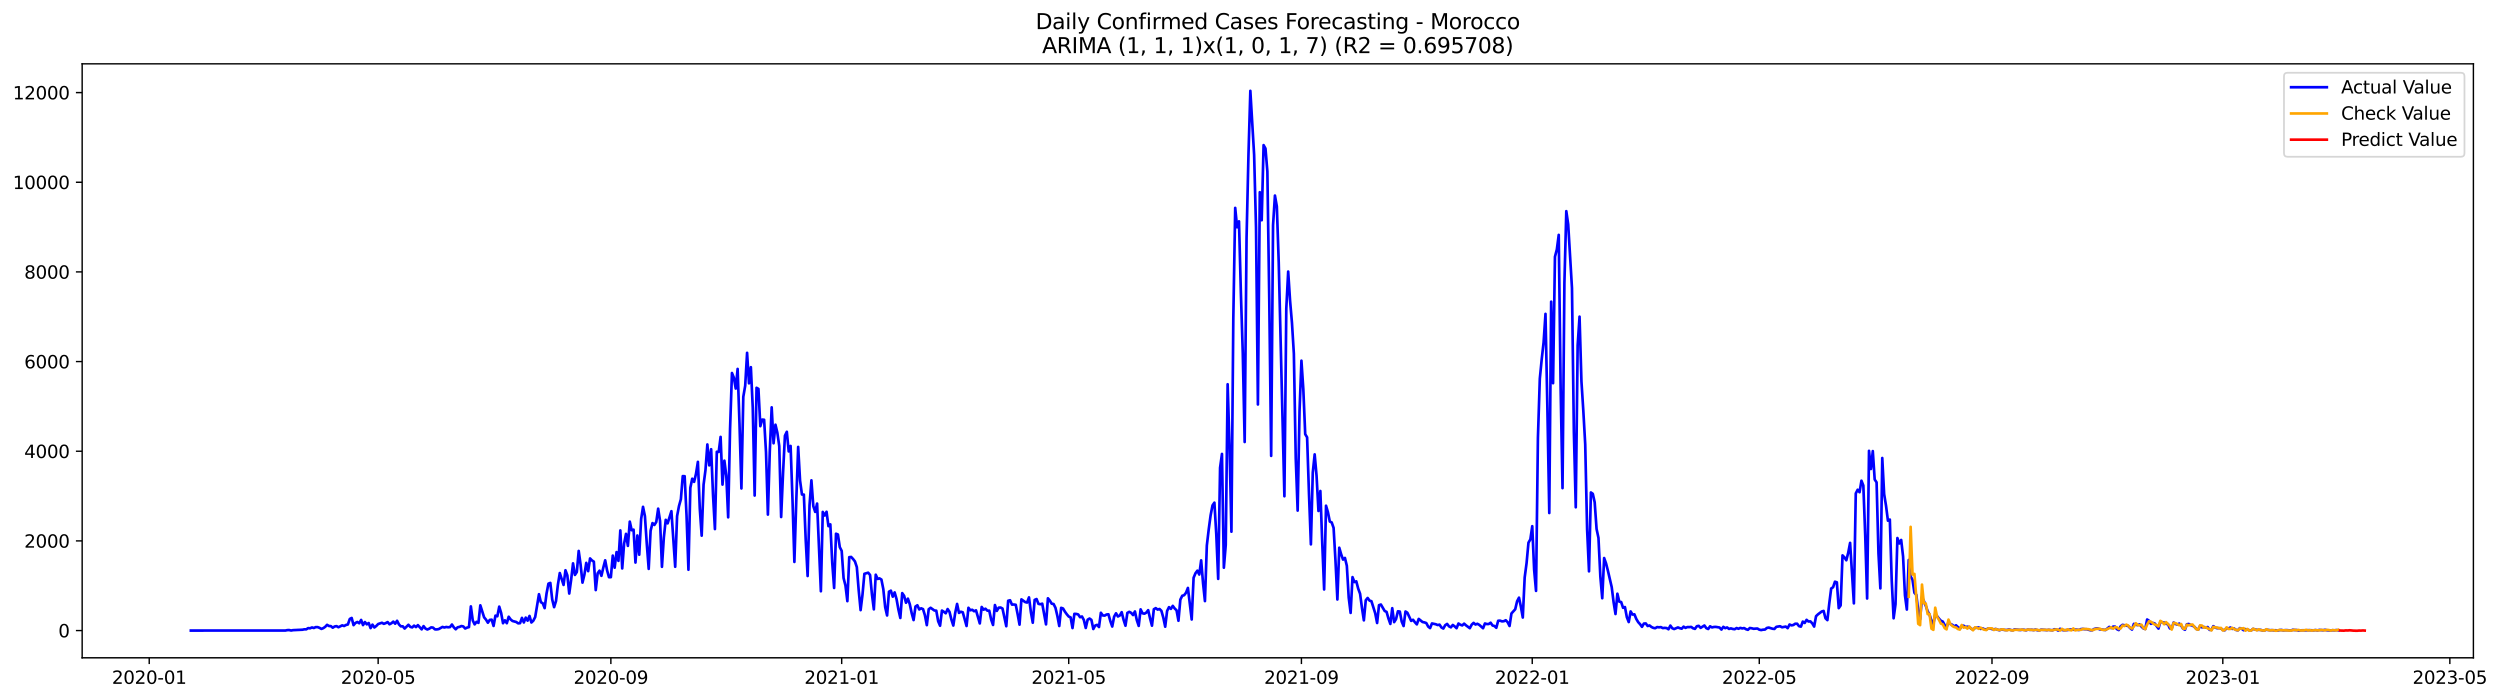 <?xml version="1.0" encoding="utf-8" standalone="no"?>
<!DOCTYPE svg PUBLIC "-//W3C//DTD SVG 1.1//EN"
  "http://www.w3.org/Graphics/SVG/1.1/DTD/svg11.dtd">
<svg xmlns:xlink="http://www.w3.org/1999/xlink" width="1400.112pt" height="392.274pt" viewBox="0 0 1400.112 392.274" xmlns="http://www.w3.org/2000/svg" version="1.1">
 <defs>
  <style type="text/css">*{stroke-linejoin: round; stroke-linecap: butt}</style>
 </defs>
 <g id="figure_1">
  <g id="patch_1">
   <path d="M 0 392.274 
L 1400.112 392.274 
L 1400.112 0 
L 0 0 
z
" style="fill: #ffffff"/>
  </g>
  <g id="axes_1">
   <g id="patch_2">
    <path d="M 46.013 368.396 
L 1385.213 368.396 
L 1385.213 35.755 
L 46.013 35.755 
z
" style="fill: #ffffff"/>
   </g>
   <g id="matplotlib.axis_1">
    <g id="xtick_1">
     <g id="line2d_1">
      <defs>
       <path id="m5f75141496" d="M 0 0 
L 0 3.5 
" style="stroke: #000000; stroke-width: 0.8"/>
      </defs>
      <g>
       <use xlink:href="#m5f75141496" x="83.575" y="368.396" style="stroke: #000000; stroke-width: 0.8"/>
      </g>
     </g>
     <g id="text_1">
      <!-- 2020-01 -->
      <g transform="translate(62.683 382.994)scale(0.1 -0.1)">
       <defs>
        <path id="DejaVuSans-32" d="M 1228 531 
L 3431 531 
L 3431 0 
L 469 0 
L 469 531 
Q 828 903 1448 1529 
Q 2069 2156 2228 2338 
Q 2531 2678 2651 2914 
Q 2772 3150 2772 3378 
Q 2772 3750 2511 3984 
Q 2250 4219 1831 4219 
Q 1534 4219 1204 4116 
Q 875 4013 500 3803 
L 500 4441 
Q 881 4594 1212 4672 
Q 1544 4750 1819 4750 
Q 2544 4750 2975 4387 
Q 3406 4025 3406 3419 
Q 3406 3131 3298 2873 
Q 3191 2616 2906 2266 
Q 2828 2175 2409 1742 
Q 1991 1309 1228 531 
z
" transform="scale(0.016)"/>
        <path id="DejaVuSans-30" d="M 2034 4250 
Q 1547 4250 1301 3770 
Q 1056 3291 1056 2328 
Q 1056 1369 1301 889 
Q 1547 409 2034 409 
Q 2525 409 2770 889 
Q 3016 1369 3016 2328 
Q 3016 3291 2770 3770 
Q 2525 4250 2034 4250 
z
M 2034 4750 
Q 2819 4750 3233 4129 
Q 3647 3509 3647 2328 
Q 3647 1150 3233 529 
Q 2819 -91 2034 -91 
Q 1250 -91 836 529 
Q 422 1150 422 2328 
Q 422 3509 836 4129 
Q 1250 4750 2034 4750 
z
" transform="scale(0.016)"/>
        <path id="DejaVuSans-2d" d="M 313 2009 
L 1997 2009 
L 1997 1497 
L 313 1497 
L 313 2009 
z
" transform="scale(0.016)"/>
        <path id="DejaVuSans-31" d="M 794 531 
L 1825 531 
L 1825 4091 
L 703 3866 
L 703 4441 
L 1819 4666 
L 2450 4666 
L 2450 531 
L 3481 531 
L 3481 0 
L 794 0 
L 794 531 
z
" transform="scale(0.016)"/>
       </defs>
       <use xlink:href="#DejaVuSans-32"/>
       <use xlink:href="#DejaVuSans-30" x="63.623"/>
       <use xlink:href="#DejaVuSans-32" x="127.246"/>
       <use xlink:href="#DejaVuSans-30" x="190.869"/>
       <use xlink:href="#DejaVuSans-2d" x="254.492"/>
       <use xlink:href="#DejaVuSans-30" x="290.576"/>
       <use xlink:href="#DejaVuSans-31" x="354.199"/>
      </g>
     </g>
    </g>
    <g id="xtick_2">
     <g id="line2d_2">
      <g>
       <use xlink:href="#m5f75141496" x="211.783" y="368.396" style="stroke: #000000; stroke-width: 0.8"/>
      </g>
     </g>
     <g id="text_2">
      <!-- 2020-05 -->
      <g transform="translate(190.892 382.994)scale(0.1 -0.1)">
       <defs>
        <path id="DejaVuSans-35" d="M 691 4666 
L 3169 4666 
L 3169 4134 
L 1269 4134 
L 1269 2991 
Q 1406 3038 1543 3061 
Q 1681 3084 1819 3084 
Q 2600 3084 3056 2656 
Q 3513 2228 3513 1497 
Q 3513 744 3044 326 
Q 2575 -91 1722 -91 
Q 1428 -91 1123 -41 
Q 819 9 494 109 
L 494 744 
Q 775 591 1075 516 
Q 1375 441 1709 441 
Q 2250 441 2565 725 
Q 2881 1009 2881 1497 
Q 2881 1984 2565 2268 
Q 2250 2553 1709 2553 
Q 1456 2553 1204 2497 
Q 953 2441 691 2322 
L 691 4666 
z
" transform="scale(0.016)"/>
       </defs>
       <use xlink:href="#DejaVuSans-32"/>
       <use xlink:href="#DejaVuSans-30" x="63.623"/>
       <use xlink:href="#DejaVuSans-32" x="127.246"/>
       <use xlink:href="#DejaVuSans-30" x="190.869"/>
       <use xlink:href="#DejaVuSans-2d" x="254.492"/>
       <use xlink:href="#DejaVuSans-30" x="290.576"/>
       <use xlink:href="#DejaVuSans-35" x="354.199"/>
      </g>
     </g>
    </g>
    <g id="xtick_3">
     <g id="line2d_3">
      <g>
       <use xlink:href="#m5f75141496" x="342.111" y="368.396" style="stroke: #000000; stroke-width: 0.8"/>
      </g>
     </g>
     <g id="text_3">
      <!-- 2020-09 -->
      <g transform="translate(321.22 382.994)scale(0.1 -0.1)">
       <defs>
        <path id="DejaVuSans-39" d="M 703 97 
L 703 672 
Q 941 559 1184 500 
Q 1428 441 1663 441 
Q 2288 441 2617 861 
Q 2947 1281 2994 2138 
Q 2813 1869 2534 1725 
Q 2256 1581 1919 1581 
Q 1219 1581 811 2004 
Q 403 2428 403 3163 
Q 403 3881 828 4315 
Q 1253 4750 1959 4750 
Q 2769 4750 3195 4129 
Q 3622 3509 3622 2328 
Q 3622 1225 3098 567 
Q 2575 -91 1691 -91 
Q 1453 -91 1209 -44 
Q 966 3 703 97 
z
M 1959 2075 
Q 2384 2075 2632 2365 
Q 2881 2656 2881 3163 
Q 2881 3666 2632 3958 
Q 2384 4250 1959 4250 
Q 1534 4250 1286 3958 
Q 1038 3666 1038 3163 
Q 1038 2656 1286 2365 
Q 1534 2075 1959 2075 
z
" transform="scale(0.016)"/>
       </defs>
       <use xlink:href="#DejaVuSans-32"/>
       <use xlink:href="#DejaVuSans-30" x="63.623"/>
       <use xlink:href="#DejaVuSans-32" x="127.246"/>
       <use xlink:href="#DejaVuSans-30" x="190.869"/>
       <use xlink:href="#DejaVuSans-2d" x="254.492"/>
       <use xlink:href="#DejaVuSans-30" x="290.576"/>
       <use xlink:href="#DejaVuSans-39" x="354.199"/>
      </g>
     </g>
    </g>
    <g id="xtick_4">
     <g id="line2d_4">
      <g>
       <use xlink:href="#m5f75141496" x="471.38" y="368.396" style="stroke: #000000; stroke-width: 0.8"/>
      </g>
     </g>
     <g id="text_4">
      <!-- 2021-01 -->
      <g transform="translate(450.488 382.994)scale(0.1 -0.1)">
       <use xlink:href="#DejaVuSans-32"/>
       <use xlink:href="#DejaVuSans-30" x="63.623"/>
       <use xlink:href="#DejaVuSans-32" x="127.246"/>
       <use xlink:href="#DejaVuSans-31" x="190.869"/>
       <use xlink:href="#DejaVuSans-2d" x="254.492"/>
       <use xlink:href="#DejaVuSans-30" x="290.576"/>
       <use xlink:href="#DejaVuSans-31" x="354.199"/>
      </g>
     </g>
    </g>
    <g id="xtick_5">
     <g id="line2d_5">
      <g>
       <use xlink:href="#m5f75141496" x="598.529" y="368.396" style="stroke: #000000; stroke-width: 0.8"/>
      </g>
     </g>
     <g id="text_5">
      <!-- 2021-05 -->
      <g transform="translate(577.638 382.994)scale(0.1 -0.1)">
       <use xlink:href="#DejaVuSans-32"/>
       <use xlink:href="#DejaVuSans-30" x="63.623"/>
       <use xlink:href="#DejaVuSans-32" x="127.246"/>
       <use xlink:href="#DejaVuSans-31" x="190.869"/>
       <use xlink:href="#DejaVuSans-2d" x="254.492"/>
       <use xlink:href="#DejaVuSans-30" x="290.576"/>
       <use xlink:href="#DejaVuSans-35" x="354.199"/>
      </g>
     </g>
    </g>
    <g id="xtick_6">
     <g id="line2d_6">
      <g>
       <use xlink:href="#m5f75141496" x="728.857" y="368.396" style="stroke: #000000; stroke-width: 0.8"/>
      </g>
     </g>
     <g id="text_6">
      <!-- 2021-09 -->
      <g transform="translate(707.966 382.994)scale(0.1 -0.1)">
       <use xlink:href="#DejaVuSans-32"/>
       <use xlink:href="#DejaVuSans-30" x="63.623"/>
       <use xlink:href="#DejaVuSans-32" x="127.246"/>
       <use xlink:href="#DejaVuSans-31" x="190.869"/>
       <use xlink:href="#DejaVuSans-2d" x="254.492"/>
       <use xlink:href="#DejaVuSans-30" x="290.576"/>
       <use xlink:href="#DejaVuSans-39" x="354.199"/>
      </g>
     </g>
    </g>
    <g id="xtick_7">
     <g id="line2d_7">
      <g>
       <use xlink:href="#m5f75141496" x="858.126" y="368.396" style="stroke: #000000; stroke-width: 0.8"/>
      </g>
     </g>
     <g id="text_7">
      <!-- 2022-01 -->
      <g transform="translate(837.234 382.994)scale(0.1 -0.1)">
       <use xlink:href="#DejaVuSans-32"/>
       <use xlink:href="#DejaVuSans-30" x="63.623"/>
       <use xlink:href="#DejaVuSans-32" x="127.246"/>
       <use xlink:href="#DejaVuSans-32" x="190.869"/>
       <use xlink:href="#DejaVuSans-2d" x="254.492"/>
       <use xlink:href="#DejaVuSans-30" x="290.576"/>
       <use xlink:href="#DejaVuSans-31" x="354.199"/>
      </g>
     </g>
    </g>
    <g id="xtick_8">
     <g id="line2d_8">
      <g>
       <use xlink:href="#m5f75141496" x="985.275" y="368.396" style="stroke: #000000; stroke-width: 0.8"/>
      </g>
     </g>
     <g id="text_8">
      <!-- 2022-05 -->
      <g transform="translate(964.384 382.994)scale(0.1 -0.1)">
       <use xlink:href="#DejaVuSans-32"/>
       <use xlink:href="#DejaVuSans-30" x="63.623"/>
       <use xlink:href="#DejaVuSans-32" x="127.246"/>
       <use xlink:href="#DejaVuSans-32" x="190.869"/>
       <use xlink:href="#DejaVuSans-2d" x="254.492"/>
       <use xlink:href="#DejaVuSans-30" x="290.576"/>
       <use xlink:href="#DejaVuSans-35" x="354.199"/>
      </g>
     </g>
    </g>
    <g id="xtick_9">
     <g id="line2d_9">
      <g>
       <use xlink:href="#m5f75141496" x="1115.603" y="368.396" style="stroke: #000000; stroke-width: 0.8"/>
      </g>
     </g>
     <g id="text_9">
      <!-- 2022-09 -->
      <g transform="translate(1094.712 382.994)scale(0.1 -0.1)">
       <use xlink:href="#DejaVuSans-32"/>
       <use xlink:href="#DejaVuSans-30" x="63.623"/>
       <use xlink:href="#DejaVuSans-32" x="127.246"/>
       <use xlink:href="#DejaVuSans-32" x="190.869"/>
       <use xlink:href="#DejaVuSans-2d" x="254.492"/>
       <use xlink:href="#DejaVuSans-30" x="290.576"/>
       <use xlink:href="#DejaVuSans-39" x="354.199"/>
      </g>
     </g>
    </g>
    <g id="xtick_10">
     <g id="line2d_10">
      <g>
       <use xlink:href="#m5f75141496" x="1244.871" y="368.396" style="stroke: #000000; stroke-width: 0.8"/>
      </g>
     </g>
     <g id="text_10">
      <!-- 2023-01 -->
      <g transform="translate(1223.98 382.994)scale(0.1 -0.1)">
       <defs>
        <path id="DejaVuSans-33" d="M 2597 2516 
Q 3050 2419 3304 2112 
Q 3559 1806 3559 1356 
Q 3559 666 3084 287 
Q 2609 -91 1734 -91 
Q 1441 -91 1130 -33 
Q 819 25 488 141 
L 488 750 
Q 750 597 1062 519 
Q 1375 441 1716 441 
Q 2309 441 2620 675 
Q 2931 909 2931 1356 
Q 2931 1769 2642 2001 
Q 2353 2234 1838 2234 
L 1294 2234 
L 1294 2753 
L 1863 2753 
Q 2328 2753 2575 2939 
Q 2822 3125 2822 3475 
Q 2822 3834 2567 4026 
Q 2313 4219 1838 4219 
Q 1578 4219 1281 4162 
Q 984 4106 628 3988 
L 628 4550 
Q 988 4650 1302 4700 
Q 1616 4750 1894 4750 
Q 2613 4750 3031 4423 
Q 3450 4097 3450 3541 
Q 3450 3153 3228 2886 
Q 3006 2619 2597 2516 
z
" transform="scale(0.016)"/>
       </defs>
       <use xlink:href="#DejaVuSans-32"/>
       <use xlink:href="#DejaVuSans-30" x="63.623"/>
       <use xlink:href="#DejaVuSans-32" x="127.246"/>
       <use xlink:href="#DejaVuSans-33" x="190.869"/>
       <use xlink:href="#DejaVuSans-2d" x="254.492"/>
       <use xlink:href="#DejaVuSans-30" x="290.576"/>
       <use xlink:href="#DejaVuSans-31" x="354.199"/>
      </g>
     </g>
    </g>
    <g id="xtick_11">
     <g id="line2d_11">
      <g>
       <use xlink:href="#m5f75141496" x="1372.021" y="368.396" style="stroke: #000000; stroke-width: 0.8"/>
      </g>
     </g>
     <g id="text_11">
      <!-- 2023-05 -->
      <g transform="translate(1351.129 382.994)scale(0.1 -0.1)">
       <use xlink:href="#DejaVuSans-32"/>
       <use xlink:href="#DejaVuSans-30" x="63.623"/>
       <use xlink:href="#DejaVuSans-32" x="127.246"/>
       <use xlink:href="#DejaVuSans-33" x="190.869"/>
       <use xlink:href="#DejaVuSans-2d" x="254.492"/>
       <use xlink:href="#DejaVuSans-30" x="290.576"/>
       <use xlink:href="#DejaVuSans-35" x="354.199"/>
      </g>
     </g>
    </g>
   </g>
   <g id="matplotlib.axis_2">
    <g id="ytick_1">
     <g id="line2d_12">
      <defs>
       <path id="m314609ec5c" d="M 0 0 
L -3.5 0 
" style="stroke: #000000; stroke-width: 0.8"/>
      </defs>
      <g>
       <use xlink:href="#m314609ec5c" x="46.013" y="353.145" style="stroke: #000000; stroke-width: 0.8"/>
      </g>
     </g>
     <g id="text_12">
      <!-- 0 -->
      <g transform="translate(32.65 356.944)scale(0.1 -0.1)">
       <use xlink:href="#DejaVuSans-30"/>
      </g>
     </g>
    </g>
    <g id="ytick_2">
     <g id="line2d_13">
      <g>
       <use xlink:href="#m314609ec5c" x="46.013" y="302.93" style="stroke: #000000; stroke-width: 0.8"/>
      </g>
     </g>
     <g id="text_13">
      <!-- 2000 -->
      <g transform="translate(13.562 306.729)scale(0.1 -0.1)">
       <use xlink:href="#DejaVuSans-32"/>
       <use xlink:href="#DejaVuSans-30" x="63.623"/>
       <use xlink:href="#DejaVuSans-30" x="127.246"/>
       <use xlink:href="#DejaVuSans-30" x="190.869"/>
      </g>
     </g>
    </g>
    <g id="ytick_3">
     <g id="line2d_14">
      <g>
       <use xlink:href="#m314609ec5c" x="46.013" y="252.715" style="stroke: #000000; stroke-width: 0.8"/>
      </g>
     </g>
     <g id="text_14">
      <!-- 4000 -->
      <g transform="translate(13.562 256.514)scale(0.1 -0.1)">
       <defs>
        <path id="DejaVuSans-34" d="M 2419 4116 
L 825 1625 
L 2419 1625 
L 2419 4116 
z
M 2253 4666 
L 3047 4666 
L 3047 1625 
L 3713 1625 
L 3713 1100 
L 3047 1100 
L 3047 0 
L 2419 0 
L 2419 1100 
L 313 1100 
L 313 1709 
L 2253 4666 
z
" transform="scale(0.016)"/>
       </defs>
       <use xlink:href="#DejaVuSans-34"/>
       <use xlink:href="#DejaVuSans-30" x="63.623"/>
       <use xlink:href="#DejaVuSans-30" x="127.246"/>
       <use xlink:href="#DejaVuSans-30" x="190.869"/>
      </g>
     </g>
    </g>
    <g id="ytick_4">
     <g id="line2d_15">
      <g>
       <use xlink:href="#m314609ec5c" x="46.013" y="202.5" style="stroke: #000000; stroke-width: 0.8"/>
      </g>
     </g>
     <g id="text_15">
      <!-- 6000 -->
      <g transform="translate(13.562 206.299)scale(0.1 -0.1)">
       <defs>
        <path id="DejaVuSans-36" d="M 2113 2584 
Q 1688 2584 1439 2293 
Q 1191 2003 1191 1497 
Q 1191 994 1439 701 
Q 1688 409 2113 409 
Q 2538 409 2786 701 
Q 3034 994 3034 1497 
Q 3034 2003 2786 2293 
Q 2538 2584 2113 2584 
z
M 3366 4563 
L 3366 3988 
Q 3128 4100 2886 4159 
Q 2644 4219 2406 4219 
Q 1781 4219 1451 3797 
Q 1122 3375 1075 2522 
Q 1259 2794 1537 2939 
Q 1816 3084 2150 3084 
Q 2853 3084 3261 2657 
Q 3669 2231 3669 1497 
Q 3669 778 3244 343 
Q 2819 -91 2113 -91 
Q 1303 -91 875 529 
Q 447 1150 447 2328 
Q 447 3434 972 4092 
Q 1497 4750 2381 4750 
Q 2619 4750 2861 4703 
Q 3103 4656 3366 4563 
z
" transform="scale(0.016)"/>
       </defs>
       <use xlink:href="#DejaVuSans-36"/>
       <use xlink:href="#DejaVuSans-30" x="63.623"/>
       <use xlink:href="#DejaVuSans-30" x="127.246"/>
       <use xlink:href="#DejaVuSans-30" x="190.869"/>
      </g>
     </g>
    </g>
    <g id="ytick_5">
     <g id="line2d_16">
      <g>
       <use xlink:href="#m314609ec5c" x="46.013" y="152.285" style="stroke: #000000; stroke-width: 0.8"/>
      </g>
     </g>
     <g id="text_16">
      <!-- 8000 -->
      <g transform="translate(13.562 156.084)scale(0.1 -0.1)">
       <defs>
        <path id="DejaVuSans-38" d="M 2034 2216 
Q 1584 2216 1326 1975 
Q 1069 1734 1069 1313 
Q 1069 891 1326 650 
Q 1584 409 2034 409 
Q 2484 409 2743 651 
Q 3003 894 3003 1313 
Q 3003 1734 2745 1975 
Q 2488 2216 2034 2216 
z
M 1403 2484 
Q 997 2584 770 2862 
Q 544 3141 544 3541 
Q 544 4100 942 4425 
Q 1341 4750 2034 4750 
Q 2731 4750 3128 4425 
Q 3525 4100 3525 3541 
Q 3525 3141 3298 2862 
Q 3072 2584 2669 2484 
Q 3125 2378 3379 2068 
Q 3634 1759 3634 1313 
Q 3634 634 3220 271 
Q 2806 -91 2034 -91 
Q 1263 -91 848 271 
Q 434 634 434 1313 
Q 434 1759 690 2068 
Q 947 2378 1403 2484 
z
M 1172 3481 
Q 1172 3119 1398 2916 
Q 1625 2713 2034 2713 
Q 2441 2713 2670 2916 
Q 2900 3119 2900 3481 
Q 2900 3844 2670 4047 
Q 2441 4250 2034 4250 
Q 1625 4250 1398 4047 
Q 1172 3844 1172 3481 
z
" transform="scale(0.016)"/>
       </defs>
       <use xlink:href="#DejaVuSans-38"/>
       <use xlink:href="#DejaVuSans-30" x="63.623"/>
       <use xlink:href="#DejaVuSans-30" x="127.246"/>
       <use xlink:href="#DejaVuSans-30" x="190.869"/>
      </g>
     </g>
    </g>
    <g id="ytick_6">
     <g id="line2d_17">
      <g>
       <use xlink:href="#m314609ec5c" x="46.013" y="102.07" style="stroke: #000000; stroke-width: 0.8"/>
      </g>
     </g>
     <g id="text_17">
      <!-- 10000 -->
      <g transform="translate(7.2 105.869)scale(0.1 -0.1)">
       <use xlink:href="#DejaVuSans-31"/>
       <use xlink:href="#DejaVuSans-30" x="63.623"/>
       <use xlink:href="#DejaVuSans-30" x="127.246"/>
       <use xlink:href="#DejaVuSans-30" x="190.869"/>
       <use xlink:href="#DejaVuSans-30" x="254.492"/>
      </g>
     </g>
    </g>
    <g id="ytick_7">
     <g id="line2d_18">
      <g>
       <use xlink:href="#m314609ec5c" x="46.013" y="51.855" style="stroke: #000000; stroke-width: 0.8"/>
      </g>
     </g>
     <g id="text_18">
      <!-- 12000 -->
      <g transform="translate(7.2 55.654)scale(0.1 -0.1)">
       <use xlink:href="#DejaVuSans-31"/>
       <use xlink:href="#DejaVuSans-32" x="63.623"/>
       <use xlink:href="#DejaVuSans-30" x="127.246"/>
       <use xlink:href="#DejaVuSans-30" x="190.869"/>
       <use xlink:href="#DejaVuSans-30" x="254.492"/>
      </g>
     </g>
    </g>
   </g>
   <g id="line2d_19">
    <path d="M 106.885 353.145 
L 159.864 353.12 
L 160.924 352.894 
L 161.983 352.869 
L 163.043 353.12 
L 164.102 352.919 
L 169.4 352.668 
L 170.46 352.442 
L 171.519 352.467 
L 172.579 351.764 
L 173.639 351.89 
L 174.698 351.388 
L 175.758 351.714 
L 176.817 351.212 
L 177.877 351.212 
L 178.936 351.614 
L 179.996 352.216 
L 181.056 351.789 
L 182.115 351.061 
L 183.175 349.931 
L 184.234 350.584 
L 185.294 350.659 
L 186.354 351.538 
L 187.413 350.86 
L 188.473 350.659 
L 189.532 351.287 
L 191.651 350.233 
L 192.711 350.584 
L 193.771 350.007 
L 194.83 349.73 
L 195.89 346.642 
L 196.949 346.09 
L 198.009 350.107 
L 199.068 348.877 
L 200.128 348.35 
L 201.188 349.053 
L 202.247 347.195 
L 203.307 350.082 
L 204.366 348.375 
L 205.426 349.655 
L 206.486 348.927 
L 207.545 351.764 
L 208.605 349.831 
L 209.664 351.413 
L 210.724 350.584 
L 211.783 349.479 
L 213.903 348.776 
L 214.962 349.379 
L 216.022 348.977 
L 217.081 348.4 
L 218.141 349.63 
L 219.2 349.053 
L 220.26 348.149 
L 221.32 349.304 
L 222.379 347.672 
L 223.439 349.705 
L 224.498 350.785 
L 225.558 350.76 
L 226.617 352.015 
L 228.737 349.906 
L 229.796 351.086 
L 230.856 351.362 
L 231.915 350.383 
L 232.975 351.187 
L 234.035 350.107 
L 236.154 352.467 
L 237.213 350.659 
L 238.273 352.015 
L 239.332 352.543 
L 240.392 352.091 
L 241.452 351.362 
L 242.511 351.488 
L 243.571 352.467 
L 244.63 352.492 
L 245.69 352.317 
L 247.809 351.111 
L 248.869 351.438 
L 249.928 351.136 
L 250.988 351.312 
L 252.047 351.187 
L 253.107 349.756 
L 254.167 351.362 
L 255.226 352.417 
L 256.286 351.312 
L 257.345 351.086 
L 258.405 350.609 
L 259.464 350.835 
L 260.524 351.99 
L 261.584 351.488 
L 262.643 351.212 
L 263.703 339.612 
L 264.762 347.471 
L 265.822 349.68 
L 266.881 348.249 
L 267.941 348.827 
L 269.001 339.01 
L 271.12 345.738 
L 272.179 347.019 
L 273.239 348.751 
L 274.298 347.17 
L 275.358 347.044 
L 276.418 350.559 
L 277.477 344.784 
L 278.537 345.136 
L 279.596 339.738 
L 280.656 343.278 
L 281.716 349.027 
L 282.775 347.421 
L 283.835 349.027 
L 284.894 345.412 
L 285.954 346.893 
L 287.013 347.772 
L 289.133 348.35 
L 290.192 349.103 
L 291.252 349.002 
L 292.311 346.04 
L 293.371 348.601 
L 294.43 345.889 
L 295.49 347.596 
L 296.55 344.96 
L 297.609 348.626 
L 298.669 347.621 
L 299.728 345.563 
L 301.847 332.783 
L 302.907 337.252 
L 303.967 337.855 
L 305.026 340.591 
L 306.086 332.406 
L 307.145 326.883 
L 308.205 326.456 
L 309.265 335.746 
L 310.324 340.039 
L 311.384 336.599 
L 312.443 327.51 
L 313.503 320.932 
L 315.622 327.586 
L 316.682 319.375 
L 317.741 322.263 
L 318.801 332.406 
L 319.86 324.723 
L 320.92 315.509 
L 321.979 321.987 
L 323.039 320.355 
L 324.099 308.554 
L 325.158 316.187 
L 326.218 326.305 
L 327.277 321.886 
L 328.337 315.233 
L 329.397 319.878 
L 330.456 312.747 
L 331.516 313.852 
L 332.575 314.555 
L 333.635 330.473 
L 334.694 321.108 
L 335.754 319.601 
L 336.814 322.489 
L 337.873 317.894 
L 338.933 313.802 
L 339.992 319.426 
L 341.052 323.242 
L 342.111 323.242 
L 343.171 311.165 
L 344.231 317.944 
L 345.29 309.207 
L 346.35 314.103 
L 347.409 297.055 
L 348.469 318.346 
L 349.528 304.411 
L 350.588 298.988 
L 351.648 305.717 
L 352.707 292.134 
L 353.767 296.954 
L 354.826 296.628 
L 355.886 315.057 
L 356.946 299.892 
L 358.005 310.663 
L 359.065 290.678 
L 360.124 283.848 
L 361.184 289.071 
L 362.243 304.763 
L 363.303 318.597 
L 364.363 297.231 
L 365.422 292.962 
L 366.482 293.992 
L 367.541 292.31 
L 368.601 284.878 
L 369.66 291.782 
L 370.72 317.442 
L 371.78 301.022 
L 372.839 291.129 
L 373.899 293.113 
L 376.018 286.284 
L 378.137 317.417 
L 379.197 289.046 
L 380.256 283.447 
L 381.316 279.605 
L 382.375 266.65 
L 383.435 266.7 
L 384.495 288.794 
L 385.554 319.074 
L 386.614 273.178 
L 387.673 268.106 
L 388.733 269.863 
L 389.792 265.319 
L 390.852 258.665 
L 391.912 284.828 
L 392.971 299.992 
L 394.031 271.445 
L 395.09 263.335 
L 396.15 248.924 
L 397.209 260.624 
L 398.269 251.585 
L 399.329 277.32 
L 400.388 296.302 
L 401.448 253.016 
L 402.507 253.092 
L 403.567 244.681 
L 404.627 271.395 
L 405.686 257.988 
L 406.746 266.273 
L 407.805 289.723 
L 408.865 240.287 
L 409.924 208.902 
L 410.984 211.514 
L 412.044 217.615 
L 413.103 206.618 
L 414.163 237.751 
L 415.222 273.554 
L 416.282 222.234 
L 417.341 216.033 
L 418.401 197.604 
L 419.461 214.677 
L 420.52 205.638 
L 421.58 228.461 
L 422.639 277.521 
L 423.699 217.188 
L 424.758 217.79 
L 425.818 238.68 
L 426.878 234.989 
L 427.937 235.089 
L 428.997 253.242 
L 430.056 288.192 
L 431.116 252.74 
L 432.176 228.135 
L 433.235 248.246 
L 434.295 237.851 
L 435.354 242.371 
L 436.414 249.828 
L 437.473 289.548 
L 438.533 265.068 
L 439.593 244.028 
L 440.652 241.818 
L 441.712 252.815 
L 442.771 249.752 
L 443.831 279.856 
L 444.89 314.705 
L 445.95 280.333 
L 447.01 250.305 
L 448.069 269.16 
L 449.129 276.944 
L 450.188 276.994 
L 451.248 302.629 
L 452.307 322.589 
L 453.367 283.02 
L 454.427 269.01 
L 455.486 283.447 
L 456.546 286.685 
L 457.605 282.015 
L 459.725 331.126 
L 460.784 286.711 
L 461.844 288.719 
L 462.903 286.61 
L 463.963 294.67 
L 465.022 293.665 
L 466.082 315.057 
L 467.142 329.293 
L 468.201 298.913 
L 469.261 299.34 
L 470.32 306.42 
L 471.38 308.529 
L 472.439 323.744 
L 473.499 327.912 
L 474.559 336.675 
L 475.618 312.044 
L 476.678 311.919 
L 477.737 313.048 
L 478.797 314.404 
L 479.857 317.593 
L 480.916 330.674 
L 481.976 341.696 
L 483.035 333.034 
L 484.095 321.359 
L 486.214 320.731 
L 487.274 322.012 
L 488.333 332.908 
L 489.393 341.269 
L 490.452 321.861 
L 491.512 324.221 
L 492.571 323.92 
L 493.631 324.573 
L 494.691 329.921 
L 495.75 340.089 
L 496.81 344.684 
L 497.869 331.377 
L 498.929 330.799 
L 499.988 334.164 
L 501.048 331.779 
L 502.108 335.545 
L 503.167 341.445 
L 504.227 346.09 
L 505.286 332.18 
L 506.346 333.712 
L 507.406 337.578 
L 508.465 335.269 
L 509.525 338.407 
L 510.584 343.378 
L 511.644 347.27 
L 512.703 339.687 
L 513.763 338.984 
L 514.823 341.319 
L 515.882 340.692 
L 516.942 341.119 
L 518.001 344.634 
L 519.061 350.107 
L 520.12 341.194 
L 521.18 340.39 
L 523.299 341.897 
L 524.359 341.997 
L 525.418 347.948 
L 526.478 350.433 
L 527.537 341.947 
L 528.597 342.625 
L 529.657 343.454 
L 530.716 341.093 
L 531.776 342.7 
L 532.835 347.019 
L 533.895 350.333 
L 534.955 343.278 
L 536.014 338.231 
L 537.074 343.253 
L 538.133 342.6 
L 539.193 342.926 
L 541.312 350.584 
L 542.372 340.39 
L 543.431 341.771 
L 544.491 341.495 
L 545.55 342.324 
L 546.61 341.822 
L 548.729 349.153 
L 549.789 339.939 
L 550.848 341.445 
L 551.908 340.918 
L 552.967 341.997 
L 554.027 341.997 
L 555.087 346.969 
L 556.146 350.007 
L 557.206 338.859 
L 558.265 342.123 
L 559.325 340.315 
L 560.384 340.24 
L 561.444 340.817 
L 563.563 350.71 
L 564.623 336.449 
L 565.682 336.172 
L 566.742 338.608 
L 567.801 338.558 
L 568.861 338.708 
L 569.921 343.981 
L 570.98 349.831 
L 572.04 335.67 
L 574.159 337.202 
L 575.218 337.453 
L 576.278 334.566 
L 577.338 342.751 
L 578.397 348.751 
L 579.457 335.972 
L 580.516 335.495 
L 581.576 338.181 
L 582.636 338.407 
L 583.695 338.081 
L 585.814 349.68 
L 586.874 335.068 
L 587.933 336.348 
L 588.993 338.081 
L 590.053 338.281 
L 591.112 340.416 
L 592.172 344.96 
L 593.231 350.584 
L 594.291 340.416 
L 595.35 340.767 
L 596.41 342.575 
L 597.47 344.031 
L 598.529 345.286 
L 599.589 345.763 
L 600.648 351.739 
L 601.708 343.78 
L 602.767 343.83 
L 603.827 344.106 
L 604.887 345.663 
L 605.946 345.261 
L 607.006 347.22 
L 608.065 351.689 
L 609.125 347.069 
L 610.185 346.416 
L 611.244 347.17 
L 612.304 352.266 
L 613.363 350.333 
L 614.423 349.956 
L 615.482 351.162 
L 616.542 343.177 
L 617.602 344.659 
L 618.661 344.784 
L 619.721 344.157 
L 620.78 344.031 
L 621.84 347.847 
L 622.899 350.885 
L 623.959 345.362 
L 625.019 343.479 
L 626.078 345.261 
L 627.138 344.709 
L 628.197 342.851 
L 629.257 347.119 
L 630.317 350.433 
L 631.376 343.253 
L 632.436 342.65 
L 633.495 343.228 
L 634.555 344.458 
L 635.614 342.449 
L 636.674 347.345 
L 637.734 350.534 
L 638.793 341.269 
L 639.853 343.454 
L 640.912 343.705 
L 641.972 343.102 
L 643.031 341.721 
L 644.091 346.366 
L 645.151 350.408 
L 646.21 341.194 
L 647.27 340.591 
L 648.329 341.395 
L 649.389 341.068 
L 650.448 342.123 
L 651.508 345.914 
L 652.568 350.986 
L 653.627 342.173 
L 654.687 340.039 
L 655.746 340.993 
L 656.806 339.311 
L 657.866 340.767 
L 658.925 341.796 
L 659.985 347.647 
L 661.044 335.821 
L 662.104 333.662 
L 663.163 333.335 
L 664.223 331.954 
L 665.283 329.268 
L 667.402 346.944 
L 668.461 323.594 
L 669.521 321.033 
L 670.58 319.601 
L 671.64 321.761 
L 672.7 313.827 
L 673.759 326.606 
L 674.819 336.649 
L 675.878 305.516 
L 676.938 296.477 
L 677.997 288.594 
L 679.057 283.07 
L 680.117 281.513 
L 681.176 299.315 
L 682.236 324.196 
L 683.295 261.98 
L 684.355 254.221 
L 685.415 317.944 
L 686.474 305.19 
L 687.534 215.204 
L 688.593 249.953 
L 689.653 297.783 
L 690.712 178.12 
L 691.772 116.431 
L 692.832 127.303 
L 693.891 123.964 
L 694.951 164.11 
L 696.01 197.755 
L 697.07 247.543 
L 698.129 133.203 
L 699.189 86.93 
L 700.249 50.876 
L 702.368 86.779 
L 703.427 127.428 
L 704.487 226.528 
L 705.547 107.644 
L 706.606 123.336 
L 707.666 81.281 
L 708.725 83.189 
L 709.785 96.044 
L 710.844 167.851 
L 711.904 255.301 
L 712.964 126.148 
L 714.023 109.527 
L 715.083 115.578 
L 716.142 146.862 
L 719.321 277.923 
L 720.381 172.773 
L 721.44 152.084 
L 722.5 168.429 
L 723.559 180.832 
L 724.619 198.106 
L 725.678 256.707 
L 726.738 285.957 
L 727.798 230.143 
L 728.857 201.998 
L 729.917 217.991 
L 730.976 243.149 
L 732.036 244.932 
L 733.096 276.743 
L 734.155 304.863 
L 735.215 264.666 
L 736.274 254.472 
L 737.334 266.499 
L 738.393 286.158 
L 739.453 274.985 
L 740.513 304.11 
L 741.572 330.121 
L 742.632 283.221 
L 743.691 286.811 
L 744.751 292.084 
L 745.81 292.586 
L 746.87 295.624 
L 747.93 314.103 
L 748.989 335.746 
L 750.049 306.746 
L 751.108 310.412 
L 752.168 313.4 
L 753.228 312.471 
L 754.287 316.89 
L 755.347 334.716 
L 756.406 343.253 
L 757.466 323.217 
L 758.525 325.979 
L 759.585 325.577 
L 760.645 329.644 
L 761.704 332.532 
L 762.764 340.491 
L 763.823 347.421 
L 764.883 336.172 
L 765.942 334.892 
L 767.002 336.373 
L 768.062 336.7 
L 770.181 343.454 
L 771.24 348.902 
L 772.3 338.934 
L 773.359 338.558 
L 775.479 342.173 
L 776.538 342.675 
L 777.598 346.391 
L 778.657 349.429 
L 779.717 340.616 
L 780.777 348.425 
L 781.836 346.743 
L 782.896 342.349 
L 783.955 342.5 
L 785.015 348.098 
L 786.074 350.609 
L 787.134 342.474 
L 788.194 343.152 
L 790.313 347.722 
L 791.372 347.119 
L 792.432 348.5 
L 793.491 349.68 
L 794.551 346.617 
L 796.67 348.35 
L 797.73 348.576 
L 798.789 348.927 
L 799.849 350.911 
L 800.908 351.764 
L 801.968 349.153 
L 804.087 349.605 
L 805.147 350.057 
L 806.206 349.831 
L 807.266 351.413 
L 808.326 352.015 
L 809.385 350.132 
L 810.445 349.429 
L 811.504 350.785 
L 812.564 351.337 
L 813.623 350.007 
L 814.683 350.81 
L 815.743 351.814 
L 816.802 349.203 
L 817.862 349.881 
L 818.921 350.258 
L 819.981 349.279 
L 821.04 350.233 
L 823.16 351.814 
L 824.219 349.831 
L 825.279 348.852 
L 826.338 349.756 
L 827.398 349.354 
L 828.458 349.956 
L 830.577 351.84 
L 831.636 349.178 
L 832.696 349.505 
L 833.755 349.479 
L 834.815 348.751 
L 835.875 350.308 
L 836.934 350.584 
L 837.994 351.588 
L 839.053 347.647 
L 840.113 347.596 
L 841.172 347.998 
L 842.232 347.898 
L 843.292 347.37 
L 844.351 348.475 
L 845.411 350.584 
L 846.47 343.579 
L 848.589 341.219 
L 849.649 336.725 
L 850.709 334.716 
L 851.768 339.788 
L 852.828 345.839 
L 853.887 323.418 
L 854.947 315.383 
L 856.007 303.934 
L 857.066 302.076 
L 858.126 294.695 
L 859.185 319.074 
L 860.245 330.925 
L 861.304 245.208 
L 862.364 212.091 
L 863.424 201.245 
L 864.483 191.754 
L 865.543 175.785 
L 866.602 228.536 
L 867.662 287.313 
L 868.721 168.956 
L 869.781 214.602 
L 870.841 143.798 
L 871.9 139.706 
L 872.96 131.546 
L 874.019 216.861 
L 875.079 273.378 
L 876.138 158.411 
L 877.198 118.264 
L 878.258 125.646 
L 880.377 161.374 
L 881.436 241.793 
L 882.496 284.099 
L 883.556 193.411 
L 884.615 177.342 
L 885.675 213.547 
L 886.734 230.143 
L 887.794 248.848 
L 888.853 296.528 
L 889.913 319.978 
L 890.973 275.814 
L 892.032 276.542 
L 893.092 281.312 
L 894.151 296.251 
L 895.211 301.248 
L 896.27 322.966 
L 897.33 335.043 
L 898.39 312.521 
L 899.449 315.509 
L 900.509 319.677 
L 902.628 328.816 
L 903.688 337.227 
L 904.747 343.88 
L 905.807 332.507 
L 906.866 336.951 
L 907.926 337.177 
L 908.985 340.39 
L 910.045 339.989 
L 911.105 345.663 
L 912.164 348.375 
L 913.224 342.424 
L 914.283 344.182 
L 915.343 344.056 
L 916.402 346.642 
L 917.462 348.425 
L 918.522 349.58 
L 919.581 351.061 
L 920.641 349.228 
L 921.7 349.153 
L 922.76 350.584 
L 923.819 350.283 
L 924.879 351.136 
L 925.939 351.639 
L 926.998 351.84 
L 928.058 351.187 
L 929.117 351.337 
L 930.177 351.212 
L 931.237 351.764 
L 932.296 351.639 
L 933.356 351.739 
L 934.415 352.417 
L 935.475 350.358 
L 936.534 351.84 
L 937.594 352.291 
L 939.713 351.388 
L 940.773 351.814 
L 941.832 352.091 
L 942.892 350.961 
L 943.951 351.639 
L 945.011 351.187 
L 946.071 351.212 
L 947.13 351.086 
L 948.19 351.865 
L 949.249 352.191 
L 950.309 350.71 
L 951.368 350.509 
L 952.428 351.639 
L 954.547 350.308 
L 955.607 351.789 
L 956.666 352.266 
L 957.726 350.76 
L 958.786 351.388 
L 959.845 351.136 
L 960.905 351.086 
L 963.024 351.438 
L 964.083 352.593 
L 965.143 351.061 
L 966.203 351.789 
L 967.262 351.388 
L 968.322 352.216 
L 969.381 351.915 
L 970.441 352.241 
L 971.5 352.392 
L 972.56 351.739 
L 973.62 352.141 
L 974.679 351.639 
L 975.739 351.965 
L 976.798 351.739 
L 977.858 352.392 
L 978.918 352.718 
L 979.977 351.714 
L 981.037 351.865 
L 982.096 352.141 
L 984.215 351.99 
L 985.275 352.643 
L 986.335 352.869 
L 987.394 352.643 
L 988.454 352.593 
L 989.513 351.689 
L 990.573 351.463 
L 992.692 352.116 
L 993.752 352.241 
L 994.811 351.061 
L 996.93 350.71 
L 997.99 351.312 
L 1000.109 350.911 
L 1001.169 351.789 
L 1002.228 349.756 
L 1003.288 350.233 
L 1004.347 350.032 
L 1005.407 349.304 
L 1006.467 349.304 
L 1007.526 350.685 
L 1008.586 350.936 
L 1009.645 348.124 
L 1010.705 348.877 
L 1011.764 347.144 
L 1012.824 348.073 
L 1013.884 347.998 
L 1014.943 349.078 
L 1016.003 350.911 
L 1017.062 345.111 
L 1018.122 344.081 
L 1020.241 342.474 
L 1021.301 342.148 
L 1022.36 346.266 
L 1023.42 347.295 
L 1024.479 337.905 
L 1025.539 329.594 
L 1026.598 328.891 
L 1027.658 325.778 
L 1028.718 326.129 
L 1029.777 340.591 
L 1030.837 339.06 
L 1031.896 311.04 
L 1032.956 312.17 
L 1034.016 313.776 
L 1035.075 309.609 
L 1036.135 304.035 
L 1038.254 337.905 
L 1039.313 276.341 
L 1040.373 274.282 
L 1041.433 275.663 
L 1042.492 269.211 
L 1043.552 271.922 
L 1044.611 299.992 
L 1045.671 335.193 
L 1046.73 252.489 
L 1047.79 262.658 
L 1048.85 252.64 
L 1049.909 268.533 
L 1050.969 270.14 
L 1052.028 309.96 
L 1053.088 329.519 
L 1054.148 256.506 
L 1055.207 276.743 
L 1056.267 283.296 
L 1057.326 291.607 
L 1058.386 290.979 
L 1059.445 325.025 
L 1060.505 346.266 
L 1061.565 338.407 
L 1062.624 301.323 
L 1063.684 304.361 
L 1064.743 302.403 
L 1065.803 311.617 
L 1066.862 333.385 
L 1067.922 341.37 
L 1068.982 313.601 
L 1070.041 322.79 
L 1071.101 324.748 
L 1072.16 332.005 
L 1073.22 333.134 
L 1074.279 341.997 
L 1075.339 346.768 
L 1076.399 334.49 
L 1077.458 336.599 
L 1078.518 339.236 
L 1079.577 342.324 
L 1080.637 344.257 
L 1081.697 347.647 
L 1082.756 349.454 
L 1083.816 343.755 
L 1085.935 346.466 
L 1086.994 347.672 
L 1088.054 348.098 
L 1089.114 350.107 
L 1090.173 351.287 
L 1091.233 348.35 
L 1092.292 349.429 
L 1093.352 349.906 
L 1094.411 350.835 
L 1095.471 350.208 
L 1097.59 352.191 
L 1098.65 350.634 
L 1099.709 350.408 
L 1100.769 351.162 
L 1101.828 350.986 
L 1102.888 351.187 
L 1103.948 352.091 
L 1105.007 352.517 
L 1106.067 351.689 
L 1108.186 351.388 
L 1109.246 352.216 
L 1110.305 351.915 
L 1111.365 352.392 
L 1112.424 352.492 
L 1113.484 351.99 
L 1114.543 351.965 
L 1115.603 352.317 
L 1116.663 352.467 
L 1117.722 352.241 
L 1118.782 352.693 
L 1119.841 352.969 
L 1120.901 352.543 
L 1123.02 352.844 
L 1124.08 352.819 
L 1125.139 352.492 
L 1126.199 352.869 
L 1127.258 353.02 
L 1128.318 352.492 
L 1131.497 352.844 
L 1132.556 352.668 
L 1133.616 352.718 
L 1134.675 352.994 
L 1135.735 352.593 
L 1136.795 352.768 
L 1137.854 352.693 
L 1138.914 352.894 
L 1139.973 352.593 
L 1141.033 352.969 
L 1142.092 353.045 
L 1143.152 352.643 
L 1146.331 352.894 
L 1147.39 352.743 
L 1149.509 352.994 
L 1150.569 352.392 
L 1151.629 352.543 
L 1152.688 353.145 
L 1153.748 352.141 
L 1154.807 352.794 
L 1155.867 352.969 
L 1157.986 352.844 
L 1159.046 352.568 
L 1160.105 352.543 
L 1161.165 352.693 
L 1162.224 352.618 
L 1163.284 352.668 
L 1164.344 352.844 
L 1165.403 352.317 
L 1166.463 352.241 
L 1167.522 352.367 
L 1168.582 352.367 
L 1170.701 352.969 
L 1171.761 352.969 
L 1172.82 352.266 
L 1173.88 351.99 
L 1174.939 351.99 
L 1175.999 352.492 
L 1178.118 352.718 
L 1179.178 352.844 
L 1181.297 351.086 
L 1182.356 351.739 
L 1183.416 350.936 
L 1184.476 350.911 
L 1185.535 352.317 
L 1186.595 352.869 
L 1187.654 350.76 
L 1188.714 349.956 
L 1191.893 350.559 
L 1192.952 351.739 
L 1194.012 352.593 
L 1195.071 349.404 
L 1196.131 349.906 
L 1197.19 350.082 
L 1198.25 349.68 
L 1199.31 350.911 
L 1200.369 351.915 
L 1201.429 352.266 
L 1202.488 346.944 
L 1203.548 347.647 
L 1204.608 349.379 
L 1205.667 348.877 
L 1206.727 349.153 
L 1208.846 352.04 
L 1209.905 348.149 
L 1210.965 348.525 
L 1212.025 348.651 
L 1213.084 349.404 
L 1214.144 349.505 
L 1215.203 351.915 
L 1216.263 351.99 
L 1217.322 348.651 
L 1218.382 349.454 
L 1219.442 349.781 
L 1220.501 349.228 
L 1221.561 350.333 
L 1222.62 352.091 
L 1223.68 352.693 
L 1224.739 349.655 
L 1225.799 349.429 
L 1226.859 350.082 
L 1227.918 350.358 
L 1228.978 351.061 
L 1230.037 352.191 
L 1231.097 352.643 
L 1232.157 350.509 
L 1233.216 351.337 
L 1234.276 351.136 
L 1235.335 351.413 
L 1236.395 351.187 
L 1237.454 352.743 
L 1238.514 352.743 
L 1239.574 350.685 
L 1240.633 351.488 
L 1241.693 351.814 
L 1242.752 351.764 
L 1243.812 351.965 
L 1244.871 352.768 
L 1245.931 352.994 
L 1246.991 351.764 
L 1248.05 351.965 
L 1249.11 351.438 
L 1250.169 352.216 
L 1251.229 352.015 
L 1252.289 352.819 
L 1253.348 352.994 
L 1254.408 351.764 
L 1255.467 352.166 
L 1256.527 352.944 
L 1257.586 352.317 
L 1259.706 352.969 
L 1260.765 353.07 
L 1261.825 352.216 
L 1263.944 352.768 
L 1266.063 352.743 
L 1267.123 353.095 
L 1268.182 353.07 
L 1269.242 352.668 
L 1271.361 352.944 
L 1272.42 352.894 
L 1273.48 353.02 
L 1274.54 352.969 
L 1275.599 353.145 
L 1276.659 352.869 
L 1277.718 352.794 
L 1278.778 353.045 
L 1279.838 352.919 
L 1280.897 352.919 
L 1283.016 353.12 
L 1284.076 352.693 
L 1285.135 352.869 
L 1286.195 352.819 
L 1287.255 353.145 
L 1289.374 352.969 
L 1291.493 353.02 
L 1292.552 352.919 
L 1295.731 353.02 
L 1296.791 352.844 
L 1297.85 353.07 
L 1298.91 352.794 
L 1301.029 352.969 
L 1302.089 352.718 
L 1303.148 352.969 
L 1305.267 353.12 
L 1306.327 352.944 
L 1307.387 353.02 
L 1308.446 352.844 
L 1309.506 352.994 
L 1309.506 352.994 
" clip-path="url(#pc17690b54e)" style="fill: none; stroke: #0000ff; stroke-width: 1.5; stroke-linecap: square"/>
   </g>
   <g id="line2d_20">
    <path d="M 1068.982 334.2 
L 1070.041 295.06 
L 1071.101 321.775 
L 1072.16 321.402 
L 1073.22 334.664 
L 1074.279 349.343 
L 1075.339 350.111 
L 1076.399 327.406 
L 1077.458 337.888 
L 1078.518 337.984 
L 1079.577 343.932 
L 1080.637 343.862 
L 1081.697 352.061 
L 1082.756 352.741 
L 1083.816 340.332 
L 1084.875 345.468 
L 1085.935 347.192 
L 1086.994 349.273 
L 1088.054 349.652 
L 1089.114 351.799 
L 1090.173 352.469 
L 1091.233 347.009 
L 1092.292 349.528 
L 1093.352 350.536 
L 1094.411 351.155 
L 1095.471 351.429 
L 1096.531 352.285 
L 1097.59 352.595 
L 1098.65 350.023 
L 1099.709 351.523 
L 1100.769 351.126 
L 1101.828 352.051 
L 1102.888 350.906 
L 1103.948 352.088 
L 1105.007 352.974 
L 1106.067 351.335 
L 1107.126 351.58 
L 1108.186 352.151 
L 1109.246 351.509 
L 1110.305 352.242 
L 1111.365 352.667 
L 1112.424 352.855 
L 1113.484 351.925 
L 1115.603 351.894 
L 1116.663 352.811 
L 1117.722 352.3 
L 1118.782 352.676 
L 1119.841 352.809 
L 1120.901 352.519 
L 1121.96 352.495 
L 1123.02 352.895 
L 1124.08 352.979 
L 1125.139 352.669 
L 1127.258 353.114 
L 1128.318 352.723 
L 1129.378 352.695 
L 1130.437 352.787 
L 1132.556 352.593 
L 1133.616 352.947 
L 1134.675 352.89 
L 1135.735 352.587 
L 1138.914 352.846 
L 1141.033 352.687 
L 1142.092 353.124 
L 1143.152 352.717 
L 1144.212 352.792 
L 1145.271 352.692 
L 1146.331 352.918 
L 1147.39 352.669 
L 1148.45 353.001 
L 1149.509 352.964 
L 1150.569 352.685 
L 1151.629 352.532 
L 1152.688 352.609 
L 1153.748 353.132 
L 1154.807 352.203 
L 1155.867 352.854 
L 1156.927 353.01 
L 1157.986 352.438 
L 1159.046 352.857 
L 1160.105 353.023 
L 1161.165 351.963 
L 1162.224 353.033 
L 1163.284 352.798 
L 1164.344 352.677 
L 1165.403 352.756 
L 1166.463 352.231 
L 1169.641 352.37 
L 1171.761 352.98 
L 1172.82 352.533 
L 1173.88 352.236 
L 1175.999 352.078 
L 1177.059 352.645 
L 1178.118 352.776 
L 1179.178 352.737 
L 1182.356 351.311 
L 1183.416 352.101 
L 1184.476 351.299 
L 1185.535 351.279 
L 1186.595 352.271 
L 1187.654 351.943 
L 1188.714 350.336 
L 1189.773 350.612 
L 1190.833 349.82 
L 1191.893 350.373 
L 1192.952 351.504 
L 1194.012 352.047 
L 1195.071 350.843 
L 1196.131 349.046 
L 1197.19 350.008 
L 1198.25 350.176 
L 1199.31 349.863 
L 1200.369 351.624 
L 1201.429 352.379 
L 1202.488 349.794 
L 1203.548 347.93 
L 1204.608 348.199 
L 1206.727 349.755 
L 1207.786 350.093 
L 1208.846 350.858 
L 1209.905 347.712 
L 1210.965 348.406 
L 1212.025 349.61 
L 1213.084 348.425 
L 1215.203 350.53 
L 1216.263 352.577 
L 1217.322 348.828 
L 1218.382 348.984 
L 1220.501 350.174 
L 1221.561 349.501 
L 1222.62 352.031 
L 1223.68 352.157 
L 1224.739 349.877 
L 1225.799 350.225 
L 1226.859 349.862 
L 1227.918 349.766 
L 1230.037 352.395 
L 1231.097 352.648 
L 1232.157 350.26 
L 1233.216 350.339 
L 1234.276 351.547 
L 1235.335 351.268 
L 1236.395 351.927 
L 1237.454 352.268 
L 1238.514 353.063 
L 1239.574 351.079 
L 1240.633 351.396 
L 1241.693 351.426 
L 1242.752 351.95 
L 1243.812 351.658 
L 1244.871 353.082 
L 1245.931 352.84 
L 1246.991 351.362 
L 1248.05 352.278 
L 1249.11 352.213 
L 1250.169 351.624 
L 1251.229 352.306 
L 1252.289 352.738 
L 1253.348 352.988 
L 1254.408 351.982 
L 1255.467 352.014 
L 1256.527 351.797 
L 1257.586 353.208 
L 1258.646 352.26 
L 1259.706 353.197 
L 1260.765 353.14 
L 1261.825 352.139 
L 1262.884 352.517 
L 1263.944 353.024 
L 1265.003 352.432 
L 1266.063 352.922 
L 1268.182 353.181 
L 1269.242 352.408 
L 1270.301 352.84 
L 1271.361 353.04 
L 1273.48 352.908 
L 1274.54 353.276 
L 1276.659 352.804 
L 1277.718 352.98 
L 1279.838 353 
L 1283.016 353.161 
L 1285.135 352.704 
L 1286.195 353.044 
L 1287.255 352.775 
L 1288.314 353.085 
L 1290.433 353.055 
L 1291.493 352.734 
L 1292.552 353.077 
L 1293.612 352.906 
L 1294.672 353.164 
L 1295.731 352.963 
L 1298.91 353.012 
L 1299.969 352.78 
L 1302.089 353.022 
L 1303.148 352.777 
L 1304.208 352.827 
L 1305.267 353.168 
L 1306.327 352.897 
L 1308.446 353.069 
L 1309.506 352.714 
L 1309.506 352.714 
" clip-path="url(#pc17690b54e)" style="fill: none; stroke: #ffa500; stroke-width: 1.5; stroke-linecap: square"/>
   </g>
   <g id="line2d_21">
    <path d="M 1310.565 353.126 
L 1311.625 353.163 
L 1312.684 353.201 
L 1313.744 353.052 
L 1314.804 353.107 
L 1315.863 352.986 
L 1316.923 353.079 
L 1317.982 353.187 
L 1319.042 353.219 
L 1320.101 353.25 
L 1321.161 353.132 
L 1322.221 353.176 
L 1323.28 353.079 
L 1324.34 353.153 
" clip-path="url(#pc17690b54e)" style="fill: none; stroke: #ff0000; stroke-width: 1.5; stroke-linecap: square"/>
   </g>
   <g id="patch_3">
    <path d="M 46.013 368.396 
L 46.013 35.755 
" style="fill: none; stroke: #000000; stroke-width: 0.8; stroke-linejoin: miter; stroke-linecap: square"/>
   </g>
   <g id="patch_4">
    <path d="M 1385.213 368.396 
L 1385.213 35.755 
" style="fill: none; stroke: #000000; stroke-width: 0.8; stroke-linejoin: miter; stroke-linecap: square"/>
   </g>
   <g id="patch_5">
    <path d="M 46.013 368.396 
L 1385.213 368.396 
" style="fill: none; stroke: #000000; stroke-width: 0.8; stroke-linejoin: miter; stroke-linecap: square"/>
   </g>
   <g id="patch_6">
    <path d="M 46.013 35.755 
L 1385.213 35.755 
" style="fill: none; stroke: #000000; stroke-width: 0.8; stroke-linejoin: miter; stroke-linecap: square"/>
   </g>
   <g id="text_19">
    <!-- Daily Confirmed Cases Forecasting - Morocco -->
    <g transform="translate(579.992 16.318)scale(0.12 -0.12)">
     <defs>
      <path id="DejaVuSans-44" d="M 1259 4147 
L 1259 519 
L 2022 519 
Q 2988 519 3436 956 
Q 3884 1394 3884 2338 
Q 3884 3275 3436 3711 
Q 2988 4147 2022 4147 
L 1259 4147 
z
M 628 4666 
L 1925 4666 
Q 3281 4666 3915 4102 
Q 4550 3538 4550 2338 
Q 4550 1131 3912 565 
Q 3275 0 1925 0 
L 628 0 
L 628 4666 
z
" transform="scale(0.016)"/>
      <path id="DejaVuSans-61" d="M 2194 1759 
Q 1497 1759 1228 1600 
Q 959 1441 959 1056 
Q 959 750 1161 570 
Q 1363 391 1709 391 
Q 2188 391 2477 730 
Q 2766 1069 2766 1631 
L 2766 1759 
L 2194 1759 
z
M 3341 1997 
L 3341 0 
L 2766 0 
L 2766 531 
Q 2569 213 2275 61 
Q 1981 -91 1556 -91 
Q 1019 -91 701 211 
Q 384 513 384 1019 
Q 384 1609 779 1909 
Q 1175 2209 1959 2209 
L 2766 2209 
L 2766 2266 
Q 2766 2663 2505 2880 
Q 2244 3097 1772 3097 
Q 1472 3097 1187 3025 
Q 903 2953 641 2809 
L 641 3341 
Q 956 3463 1253 3523 
Q 1550 3584 1831 3584 
Q 2591 3584 2966 3190 
Q 3341 2797 3341 1997 
z
" transform="scale(0.016)"/>
      <path id="DejaVuSans-69" d="M 603 3500 
L 1178 3500 
L 1178 0 
L 603 0 
L 603 3500 
z
M 603 4863 
L 1178 4863 
L 1178 4134 
L 603 4134 
L 603 4863 
z
" transform="scale(0.016)"/>
      <path id="DejaVuSans-6c" d="M 603 4863 
L 1178 4863 
L 1178 0 
L 603 0 
L 603 4863 
z
" transform="scale(0.016)"/>
      <path id="DejaVuSans-79" d="M 2059 -325 
Q 1816 -950 1584 -1140 
Q 1353 -1331 966 -1331 
L 506 -1331 
L 506 -850 
L 844 -850 
Q 1081 -850 1212 -737 
Q 1344 -625 1503 -206 
L 1606 56 
L 191 3500 
L 800 3500 
L 1894 763 
L 2988 3500 
L 3597 3500 
L 2059 -325 
z
" transform="scale(0.016)"/>
      <path id="DejaVuSans-20" transform="scale(0.016)"/>
      <path id="DejaVuSans-43" d="M 4122 4306 
L 4122 3641 
Q 3803 3938 3442 4084 
Q 3081 4231 2675 4231 
Q 1875 4231 1450 3742 
Q 1025 3253 1025 2328 
Q 1025 1406 1450 917 
Q 1875 428 2675 428 
Q 3081 428 3442 575 
Q 3803 722 4122 1019 
L 4122 359 
Q 3791 134 3420 21 
Q 3050 -91 2638 -91 
Q 1578 -91 968 557 
Q 359 1206 359 2328 
Q 359 3453 968 4101 
Q 1578 4750 2638 4750 
Q 3056 4750 3426 4639 
Q 3797 4528 4122 4306 
z
" transform="scale(0.016)"/>
      <path id="DejaVuSans-6f" d="M 1959 3097 
Q 1497 3097 1228 2736 
Q 959 2375 959 1747 
Q 959 1119 1226 758 
Q 1494 397 1959 397 
Q 2419 397 2687 759 
Q 2956 1122 2956 1747 
Q 2956 2369 2687 2733 
Q 2419 3097 1959 3097 
z
M 1959 3584 
Q 2709 3584 3137 3096 
Q 3566 2609 3566 1747 
Q 3566 888 3137 398 
Q 2709 -91 1959 -91 
Q 1206 -91 779 398 
Q 353 888 353 1747 
Q 353 2609 779 3096 
Q 1206 3584 1959 3584 
z
" transform="scale(0.016)"/>
      <path id="DejaVuSans-6e" d="M 3513 2113 
L 3513 0 
L 2938 0 
L 2938 2094 
Q 2938 2591 2744 2837 
Q 2550 3084 2163 3084 
Q 1697 3084 1428 2787 
Q 1159 2491 1159 1978 
L 1159 0 
L 581 0 
L 581 3500 
L 1159 3500 
L 1159 2956 
Q 1366 3272 1645 3428 
Q 1925 3584 2291 3584 
Q 2894 3584 3203 3211 
Q 3513 2838 3513 2113 
z
" transform="scale(0.016)"/>
      <path id="DejaVuSans-66" d="M 2375 4863 
L 2375 4384 
L 1825 4384 
Q 1516 4384 1395 4259 
Q 1275 4134 1275 3809 
L 1275 3500 
L 2222 3500 
L 2222 3053 
L 1275 3053 
L 1275 0 
L 697 0 
L 697 3053 
L 147 3053 
L 147 3500 
L 697 3500 
L 697 3744 
Q 697 4328 969 4595 
Q 1241 4863 1831 4863 
L 2375 4863 
z
" transform="scale(0.016)"/>
      <path id="DejaVuSans-72" d="M 2631 2963 
Q 2534 3019 2420 3045 
Q 2306 3072 2169 3072 
Q 1681 3072 1420 2755 
Q 1159 2438 1159 1844 
L 1159 0 
L 581 0 
L 581 3500 
L 1159 3500 
L 1159 2956 
Q 1341 3275 1631 3429 
Q 1922 3584 2338 3584 
Q 2397 3584 2469 3576 
Q 2541 3569 2628 3553 
L 2631 2963 
z
" transform="scale(0.016)"/>
      <path id="DejaVuSans-6d" d="M 3328 2828 
Q 3544 3216 3844 3400 
Q 4144 3584 4550 3584 
Q 5097 3584 5394 3201 
Q 5691 2819 5691 2113 
L 5691 0 
L 5113 0 
L 5113 2094 
Q 5113 2597 4934 2840 
Q 4756 3084 4391 3084 
Q 3944 3084 3684 2787 
Q 3425 2491 3425 1978 
L 3425 0 
L 2847 0 
L 2847 2094 
Q 2847 2600 2669 2842 
Q 2491 3084 2119 3084 
Q 1678 3084 1418 2786 
Q 1159 2488 1159 1978 
L 1159 0 
L 581 0 
L 581 3500 
L 1159 3500 
L 1159 2956 
Q 1356 3278 1631 3431 
Q 1906 3584 2284 3584 
Q 2666 3584 2933 3390 
Q 3200 3197 3328 2828 
z
" transform="scale(0.016)"/>
      <path id="DejaVuSans-65" d="M 3597 1894 
L 3597 1613 
L 953 1613 
Q 991 1019 1311 708 
Q 1631 397 2203 397 
Q 2534 397 2845 478 
Q 3156 559 3463 722 
L 3463 178 
Q 3153 47 2828 -22 
Q 2503 -91 2169 -91 
Q 1331 -91 842 396 
Q 353 884 353 1716 
Q 353 2575 817 3079 
Q 1281 3584 2069 3584 
Q 2775 3584 3186 3129 
Q 3597 2675 3597 1894 
z
M 3022 2063 
Q 3016 2534 2758 2815 
Q 2500 3097 2075 3097 
Q 1594 3097 1305 2825 
Q 1016 2553 972 2059 
L 3022 2063 
z
" transform="scale(0.016)"/>
      <path id="DejaVuSans-64" d="M 2906 2969 
L 2906 4863 
L 3481 4863 
L 3481 0 
L 2906 0 
L 2906 525 
Q 2725 213 2448 61 
Q 2172 -91 1784 -91 
Q 1150 -91 751 415 
Q 353 922 353 1747 
Q 353 2572 751 3078 
Q 1150 3584 1784 3584 
Q 2172 3584 2448 3432 
Q 2725 3281 2906 2969 
z
M 947 1747 
Q 947 1113 1208 752 
Q 1469 391 1925 391 
Q 2381 391 2643 752 
Q 2906 1113 2906 1747 
Q 2906 2381 2643 2742 
Q 2381 3103 1925 3103 
Q 1469 3103 1208 2742 
Q 947 2381 947 1747 
z
" transform="scale(0.016)"/>
      <path id="DejaVuSans-73" d="M 2834 3397 
L 2834 2853 
Q 2591 2978 2328 3040 
Q 2066 3103 1784 3103 
Q 1356 3103 1142 2972 
Q 928 2841 928 2578 
Q 928 2378 1081 2264 
Q 1234 2150 1697 2047 
L 1894 2003 
Q 2506 1872 2764 1633 
Q 3022 1394 3022 966 
Q 3022 478 2636 193 
Q 2250 -91 1575 -91 
Q 1294 -91 989 -36 
Q 684 19 347 128 
L 347 722 
Q 666 556 975 473 
Q 1284 391 1588 391 
Q 1994 391 2212 530 
Q 2431 669 2431 922 
Q 2431 1156 2273 1281 
Q 2116 1406 1581 1522 
L 1381 1569 
Q 847 1681 609 1914 
Q 372 2147 372 2553 
Q 372 3047 722 3315 
Q 1072 3584 1716 3584 
Q 2034 3584 2315 3537 
Q 2597 3491 2834 3397 
z
" transform="scale(0.016)"/>
      <path id="DejaVuSans-46" d="M 628 4666 
L 3309 4666 
L 3309 4134 
L 1259 4134 
L 1259 2759 
L 3109 2759 
L 3109 2228 
L 1259 2228 
L 1259 0 
L 628 0 
L 628 4666 
z
" transform="scale(0.016)"/>
      <path id="DejaVuSans-63" d="M 3122 3366 
L 3122 2828 
Q 2878 2963 2633 3030 
Q 2388 3097 2138 3097 
Q 1578 3097 1268 2742 
Q 959 2388 959 1747 
Q 959 1106 1268 751 
Q 1578 397 2138 397 
Q 2388 397 2633 464 
Q 2878 531 3122 666 
L 3122 134 
Q 2881 22 2623 -34 
Q 2366 -91 2075 -91 
Q 1284 -91 818 406 
Q 353 903 353 1747 
Q 353 2603 823 3093 
Q 1294 3584 2113 3584 
Q 2378 3584 2631 3529 
Q 2884 3475 3122 3366 
z
" transform="scale(0.016)"/>
      <path id="DejaVuSans-74" d="M 1172 4494 
L 1172 3500 
L 2356 3500 
L 2356 3053 
L 1172 3053 
L 1172 1153 
Q 1172 725 1289 603 
Q 1406 481 1766 481 
L 2356 481 
L 2356 0 
L 1766 0 
Q 1100 0 847 248 
Q 594 497 594 1153 
L 594 3053 
L 172 3053 
L 172 3500 
L 594 3500 
L 594 4494 
L 1172 4494 
z
" transform="scale(0.016)"/>
      <path id="DejaVuSans-67" d="M 2906 1791 
Q 2906 2416 2648 2759 
Q 2391 3103 1925 3103 
Q 1463 3103 1205 2759 
Q 947 2416 947 1791 
Q 947 1169 1205 825 
Q 1463 481 1925 481 
Q 2391 481 2648 825 
Q 2906 1169 2906 1791 
z
M 3481 434 
Q 3481 -459 3084 -895 
Q 2688 -1331 1869 -1331 
Q 1566 -1331 1297 -1286 
Q 1028 -1241 775 -1147 
L 775 -588 
Q 1028 -725 1275 -790 
Q 1522 -856 1778 -856 
Q 2344 -856 2625 -561 
Q 2906 -266 2906 331 
L 2906 616 
Q 2728 306 2450 153 
Q 2172 0 1784 0 
Q 1141 0 747 490 
Q 353 981 353 1791 
Q 353 2603 747 3093 
Q 1141 3584 1784 3584 
Q 2172 3584 2450 3431 
Q 2728 3278 2906 2969 
L 2906 3500 
L 3481 3500 
L 3481 434 
z
" transform="scale(0.016)"/>
      <path id="DejaVuSans-4d" d="M 628 4666 
L 1569 4666 
L 2759 1491 
L 3956 4666 
L 4897 4666 
L 4897 0 
L 4281 0 
L 4281 4097 
L 3078 897 
L 2444 897 
L 1241 4097 
L 1241 0 
L 628 0 
L 628 4666 
z
" transform="scale(0.016)"/>
     </defs>
     <use xlink:href="#DejaVuSans-44"/>
     <use xlink:href="#DejaVuSans-61" x="77.002"/>
     <use xlink:href="#DejaVuSans-69" x="138.281"/>
     <use xlink:href="#DejaVuSans-6c" x="166.064"/>
     <use xlink:href="#DejaVuSans-79" x="193.848"/>
     <use xlink:href="#DejaVuSans-20" x="253.027"/>
     <use xlink:href="#DejaVuSans-43" x="284.814"/>
     <use xlink:href="#DejaVuSans-6f" x="354.639"/>
     <use xlink:href="#DejaVuSans-6e" x="415.82"/>
     <use xlink:href="#DejaVuSans-66" x="479.199"/>
     <use xlink:href="#DejaVuSans-69" x="514.404"/>
     <use xlink:href="#DejaVuSans-72" x="542.188"/>
     <use xlink:href="#DejaVuSans-6d" x="581.551"/>
     <use xlink:href="#DejaVuSans-65" x="678.963"/>
     <use xlink:href="#DejaVuSans-64" x="740.486"/>
     <use xlink:href="#DejaVuSans-20" x="803.963"/>
     <use xlink:href="#DejaVuSans-43" x="835.75"/>
     <use xlink:href="#DejaVuSans-61" x="905.574"/>
     <use xlink:href="#DejaVuSans-73" x="966.854"/>
     <use xlink:href="#DejaVuSans-65" x="1018.953"/>
     <use xlink:href="#DejaVuSans-73" x="1080.477"/>
     <use xlink:href="#DejaVuSans-20" x="1132.576"/>
     <use xlink:href="#DejaVuSans-46" x="1164.363"/>
     <use xlink:href="#DejaVuSans-6f" x="1218.258"/>
     <use xlink:href="#DejaVuSans-72" x="1279.439"/>
     <use xlink:href="#DejaVuSans-65" x="1318.303"/>
     <use xlink:href="#DejaVuSans-63" x="1379.826"/>
     <use xlink:href="#DejaVuSans-61" x="1434.807"/>
     <use xlink:href="#DejaVuSans-73" x="1496.086"/>
     <use xlink:href="#DejaVuSans-74" x="1548.186"/>
     <use xlink:href="#DejaVuSans-69" x="1587.395"/>
     <use xlink:href="#DejaVuSans-6e" x="1615.178"/>
     <use xlink:href="#DejaVuSans-67" x="1678.557"/>
     <use xlink:href="#DejaVuSans-20" x="1742.033"/>
     <use xlink:href="#DejaVuSans-2d" x="1773.82"/>
     <use xlink:href="#DejaVuSans-20" x="1809.904"/>
     <use xlink:href="#DejaVuSans-4d" x="1841.691"/>
     <use xlink:href="#DejaVuSans-6f" x="1927.971"/>
     <use xlink:href="#DejaVuSans-72" x="1989.152"/>
     <use xlink:href="#DejaVuSans-6f" x="2028.016"/>
     <use xlink:href="#DejaVuSans-63" x="2089.197"/>
     <use xlink:href="#DejaVuSans-63" x="2144.178"/>
     <use xlink:href="#DejaVuSans-6f" x="2199.158"/>
    </g>
    <!-- ARIMA (1, 1, 1)x(1, 0, 1, 7) (R2 = 0.695708) -->
    <g transform="translate(583.628 29.756)scale(0.12 -0.12)">
     <defs>
      <path id="DejaVuSans-41" d="M 2188 4044 
L 1331 1722 
L 3047 1722 
L 2188 4044 
z
M 1831 4666 
L 2547 4666 
L 4325 0 
L 3669 0 
L 3244 1197 
L 1141 1197 
L 716 0 
L 50 0 
L 1831 4666 
z
" transform="scale(0.016)"/>
      <path id="DejaVuSans-52" d="M 2841 2188 
Q 3044 2119 3236 1894 
Q 3428 1669 3622 1275 
L 4263 0 
L 3584 0 
L 2988 1197 
Q 2756 1666 2539 1819 
Q 2322 1972 1947 1972 
L 1259 1972 
L 1259 0 
L 628 0 
L 628 4666 
L 2053 4666 
Q 2853 4666 3247 4331 
Q 3641 3997 3641 3322 
Q 3641 2881 3436 2590 
Q 3231 2300 2841 2188 
z
M 1259 4147 
L 1259 2491 
L 2053 2491 
Q 2509 2491 2742 2702 
Q 2975 2913 2975 3322 
Q 2975 3731 2742 3939 
Q 2509 4147 2053 4147 
L 1259 4147 
z
" transform="scale(0.016)"/>
      <path id="DejaVuSans-49" d="M 628 4666 
L 1259 4666 
L 1259 0 
L 628 0 
L 628 4666 
z
" transform="scale(0.016)"/>
      <path id="DejaVuSans-28" d="M 1984 4856 
Q 1566 4138 1362 3434 
Q 1159 2731 1159 2009 
Q 1159 1288 1364 580 
Q 1569 -128 1984 -844 
L 1484 -844 
Q 1016 -109 783 600 
Q 550 1309 550 2009 
Q 550 2706 781 3412 
Q 1013 4119 1484 4856 
L 1984 4856 
z
" transform="scale(0.016)"/>
      <path id="DejaVuSans-2c" d="M 750 794 
L 1409 794 
L 1409 256 
L 897 -744 
L 494 -744 
L 750 256 
L 750 794 
z
" transform="scale(0.016)"/>
      <path id="DejaVuSans-29" d="M 513 4856 
L 1013 4856 
Q 1481 4119 1714 3412 
Q 1947 2706 1947 2009 
Q 1947 1309 1714 600 
Q 1481 -109 1013 -844 
L 513 -844 
Q 928 -128 1133 580 
Q 1338 1288 1338 2009 
Q 1338 2731 1133 3434 
Q 928 4138 513 4856 
z
" transform="scale(0.016)"/>
      <path id="DejaVuSans-78" d="M 3513 3500 
L 2247 1797 
L 3578 0 
L 2900 0 
L 1881 1375 
L 863 0 
L 184 0 
L 1544 1831 
L 300 3500 
L 978 3500 
L 1906 2253 
L 2834 3500 
L 3513 3500 
z
" transform="scale(0.016)"/>
      <path id="DejaVuSans-37" d="M 525 4666 
L 3525 4666 
L 3525 4397 
L 1831 0 
L 1172 0 
L 2766 4134 
L 525 4134 
L 525 4666 
z
" transform="scale(0.016)"/>
      <path id="DejaVuSans-3d" d="M 678 2906 
L 4684 2906 
L 4684 2381 
L 678 2381 
L 678 2906 
z
M 678 1631 
L 4684 1631 
L 4684 1100 
L 678 1100 
L 678 1631 
z
" transform="scale(0.016)"/>
      <path id="DejaVuSans-2e" d="M 684 794 
L 1344 794 
L 1344 0 
L 684 0 
L 684 794 
z
" transform="scale(0.016)"/>
     </defs>
     <use xlink:href="#DejaVuSans-41"/>
     <use xlink:href="#DejaVuSans-52" x="68.408"/>
     <use xlink:href="#DejaVuSans-49" x="137.891"/>
     <use xlink:href="#DejaVuSans-4d" x="167.383"/>
     <use xlink:href="#DejaVuSans-41" x="253.662"/>
     <use xlink:href="#DejaVuSans-20" x="322.07"/>
     <use xlink:href="#DejaVuSans-28" x="353.857"/>
     <use xlink:href="#DejaVuSans-31" x="392.871"/>
     <use xlink:href="#DejaVuSans-2c" x="456.494"/>
     <use xlink:href="#DejaVuSans-20" x="488.281"/>
     <use xlink:href="#DejaVuSans-31" x="520.068"/>
     <use xlink:href="#DejaVuSans-2c" x="583.691"/>
     <use xlink:href="#DejaVuSans-20" x="615.479"/>
     <use xlink:href="#DejaVuSans-31" x="647.266"/>
     <use xlink:href="#DejaVuSans-29" x="710.889"/>
     <use xlink:href="#DejaVuSans-78" x="749.902"/>
     <use xlink:href="#DejaVuSans-28" x="809.082"/>
     <use xlink:href="#DejaVuSans-31" x="848.096"/>
     <use xlink:href="#DejaVuSans-2c" x="911.719"/>
     <use xlink:href="#DejaVuSans-20" x="943.506"/>
     <use xlink:href="#DejaVuSans-30" x="975.293"/>
     <use xlink:href="#DejaVuSans-2c" x="1038.916"/>
     <use xlink:href="#DejaVuSans-20" x="1070.703"/>
     <use xlink:href="#DejaVuSans-31" x="1102.49"/>
     <use xlink:href="#DejaVuSans-2c" x="1166.113"/>
     <use xlink:href="#DejaVuSans-20" x="1197.9"/>
     <use xlink:href="#DejaVuSans-37" x="1229.688"/>
     <use xlink:href="#DejaVuSans-29" x="1293.311"/>
     <use xlink:href="#DejaVuSans-20" x="1332.324"/>
     <use xlink:href="#DejaVuSans-28" x="1364.111"/>
     <use xlink:href="#DejaVuSans-52" x="1403.125"/>
     <use xlink:href="#DejaVuSans-32" x="1472.607"/>
     <use xlink:href="#DejaVuSans-20" x="1536.23"/>
     <use xlink:href="#DejaVuSans-3d" x="1568.018"/>
     <use xlink:href="#DejaVuSans-20" x="1651.807"/>
     <use xlink:href="#DejaVuSans-30" x="1683.594"/>
     <use xlink:href="#DejaVuSans-2e" x="1747.217"/>
     <use xlink:href="#DejaVuSans-36" x="1779.004"/>
     <use xlink:href="#DejaVuSans-39" x="1842.627"/>
     <use xlink:href="#DejaVuSans-35" x="1906.25"/>
     <use xlink:href="#DejaVuSans-37" x="1969.873"/>
     <use xlink:href="#DejaVuSans-30" x="2033.496"/>
     <use xlink:href="#DejaVuSans-38" x="2097.119"/>
     <use xlink:href="#DejaVuSans-29" x="2160.742"/>
    </g>
   </g>
   <g id="legend_1">
    <g id="patch_7">
     <path d="M 1281.133 87.79 
L 1378.213 87.79 
Q 1380.213 87.79 1380.213 85.79 
L 1380.213 42.755 
Q 1380.213 40.755 1378.213 40.755 
L 1281.133 40.755 
Q 1279.133 40.755 1279.133 42.755 
L 1279.133 85.79 
Q 1279.133 87.79 1281.133 87.79 
z
" style="fill: #ffffff; opacity: 0.8; stroke: #cccccc; stroke-linejoin: miter"/>
    </g>
    <g id="line2d_22">
     <path d="M 1283.133 48.854 
L 1293.133 48.854 
L 1303.133 48.854 
" style="fill: none; stroke: #0000ff; stroke-width: 1.5; stroke-linecap: square"/>
    </g>
    <g id="text_20">
     <!-- Actual Value -->
     <g transform="translate(1311.133 52.354)scale(0.1 -0.1)">
      <defs>
       <path id="DejaVuSans-75" d="M 544 1381 
L 544 3500 
L 1119 3500 
L 1119 1403 
Q 1119 906 1312 657 
Q 1506 409 1894 409 
Q 2359 409 2629 706 
Q 2900 1003 2900 1516 
L 2900 3500 
L 3475 3500 
L 3475 0 
L 2900 0 
L 2900 538 
Q 2691 219 2414 64 
Q 2138 -91 1772 -91 
Q 1169 -91 856 284 
Q 544 659 544 1381 
z
M 1991 3584 
L 1991 3584 
z
" transform="scale(0.016)"/>
       <path id="DejaVuSans-56" d="M 1831 0 
L 50 4666 
L 709 4666 
L 2188 738 
L 3669 4666 
L 4325 4666 
L 2547 0 
L 1831 0 
z
" transform="scale(0.016)"/>
      </defs>
      <use xlink:href="#DejaVuSans-41"/>
      <use xlink:href="#DejaVuSans-63" x="66.658"/>
      <use xlink:href="#DejaVuSans-74" x="121.639"/>
      <use xlink:href="#DejaVuSans-75" x="160.848"/>
      <use xlink:href="#DejaVuSans-61" x="224.227"/>
      <use xlink:href="#DejaVuSans-6c" x="285.506"/>
      <use xlink:href="#DejaVuSans-20" x="313.289"/>
      <use xlink:href="#DejaVuSans-56" x="345.076"/>
      <use xlink:href="#DejaVuSans-61" x="405.734"/>
      <use xlink:href="#DejaVuSans-6c" x="467.014"/>
      <use xlink:href="#DejaVuSans-75" x="494.797"/>
      <use xlink:href="#DejaVuSans-65" x="558.176"/>
     </g>
    </g>
    <g id="line2d_23">
     <path d="M 1283.133 63.532 
L 1293.133 63.532 
L 1303.133 63.532 
" style="fill: none; stroke: #ffa500; stroke-width: 1.5; stroke-linecap: square"/>
    </g>
    <g id="text_21">
     <!-- Check Value -->
     <g transform="translate(1311.133 67.032)scale(0.1 -0.1)">
      <defs>
       <path id="DejaVuSans-68" d="M 3513 2113 
L 3513 0 
L 2938 0 
L 2938 2094 
Q 2938 2591 2744 2837 
Q 2550 3084 2163 3084 
Q 1697 3084 1428 2787 
Q 1159 2491 1159 1978 
L 1159 0 
L 581 0 
L 581 4863 
L 1159 4863 
L 1159 2956 
Q 1366 3272 1645 3428 
Q 1925 3584 2291 3584 
Q 2894 3584 3203 3211 
Q 3513 2838 3513 2113 
z
" transform="scale(0.016)"/>
       <path id="DejaVuSans-6b" d="M 581 4863 
L 1159 4863 
L 1159 1991 
L 2875 3500 
L 3609 3500 
L 1753 1863 
L 3688 0 
L 2938 0 
L 1159 1709 
L 1159 0 
L 581 0 
L 581 4863 
z
" transform="scale(0.016)"/>
      </defs>
      <use xlink:href="#DejaVuSans-43"/>
      <use xlink:href="#DejaVuSans-68" x="69.824"/>
      <use xlink:href="#DejaVuSans-65" x="133.203"/>
      <use xlink:href="#DejaVuSans-63" x="194.727"/>
      <use xlink:href="#DejaVuSans-6b" x="249.707"/>
      <use xlink:href="#DejaVuSans-20" x="307.617"/>
      <use xlink:href="#DejaVuSans-56" x="339.404"/>
      <use xlink:href="#DejaVuSans-61" x="400.062"/>
      <use xlink:href="#DejaVuSans-6c" x="461.342"/>
      <use xlink:href="#DejaVuSans-75" x="489.125"/>
      <use xlink:href="#DejaVuSans-65" x="552.504"/>
     </g>
    </g>
    <g id="line2d_24">
     <path d="M 1283.133 78.21 
L 1293.133 78.21 
L 1303.133 78.21 
" style="fill: none; stroke: #ff0000; stroke-width: 1.5; stroke-linecap: square"/>
    </g>
    <g id="text_22">
     <!-- Predict Value -->
     <g transform="translate(1311.133 81.71)scale(0.1 -0.1)">
      <defs>
       <path id="DejaVuSans-50" d="M 1259 4147 
L 1259 2394 
L 2053 2394 
Q 2494 2394 2734 2622 
Q 2975 2850 2975 3272 
Q 2975 3691 2734 3919 
Q 2494 4147 2053 4147 
L 1259 4147 
z
M 628 4666 
L 2053 4666 
Q 2838 4666 3239 4311 
Q 3641 3956 3641 3272 
Q 3641 2581 3239 2228 
Q 2838 1875 2053 1875 
L 1259 1875 
L 1259 0 
L 628 0 
L 628 4666 
z
" transform="scale(0.016)"/>
      </defs>
      <use xlink:href="#DejaVuSans-50"/>
      <use xlink:href="#DejaVuSans-72" x="58.553"/>
      <use xlink:href="#DejaVuSans-65" x="97.416"/>
      <use xlink:href="#DejaVuSans-64" x="158.939"/>
      <use xlink:href="#DejaVuSans-69" x="222.416"/>
      <use xlink:href="#DejaVuSans-63" x="250.199"/>
      <use xlink:href="#DejaVuSans-74" x="305.18"/>
      <use xlink:href="#DejaVuSans-20" x="344.389"/>
      <use xlink:href="#DejaVuSans-56" x="376.176"/>
      <use xlink:href="#DejaVuSans-61" x="436.834"/>
      <use xlink:href="#DejaVuSans-6c" x="498.113"/>
      <use xlink:href="#DejaVuSans-75" x="525.896"/>
      <use xlink:href="#DejaVuSans-65" x="589.275"/>
     </g>
    </g>
   </g>
  </g>
 </g>
 <defs>
  <clipPath id="pc17690b54e">
   <rect x="46.013" y="35.755" width="1339.2" height="332.64"/>
  </clipPath>
 </defs>
</svg>
